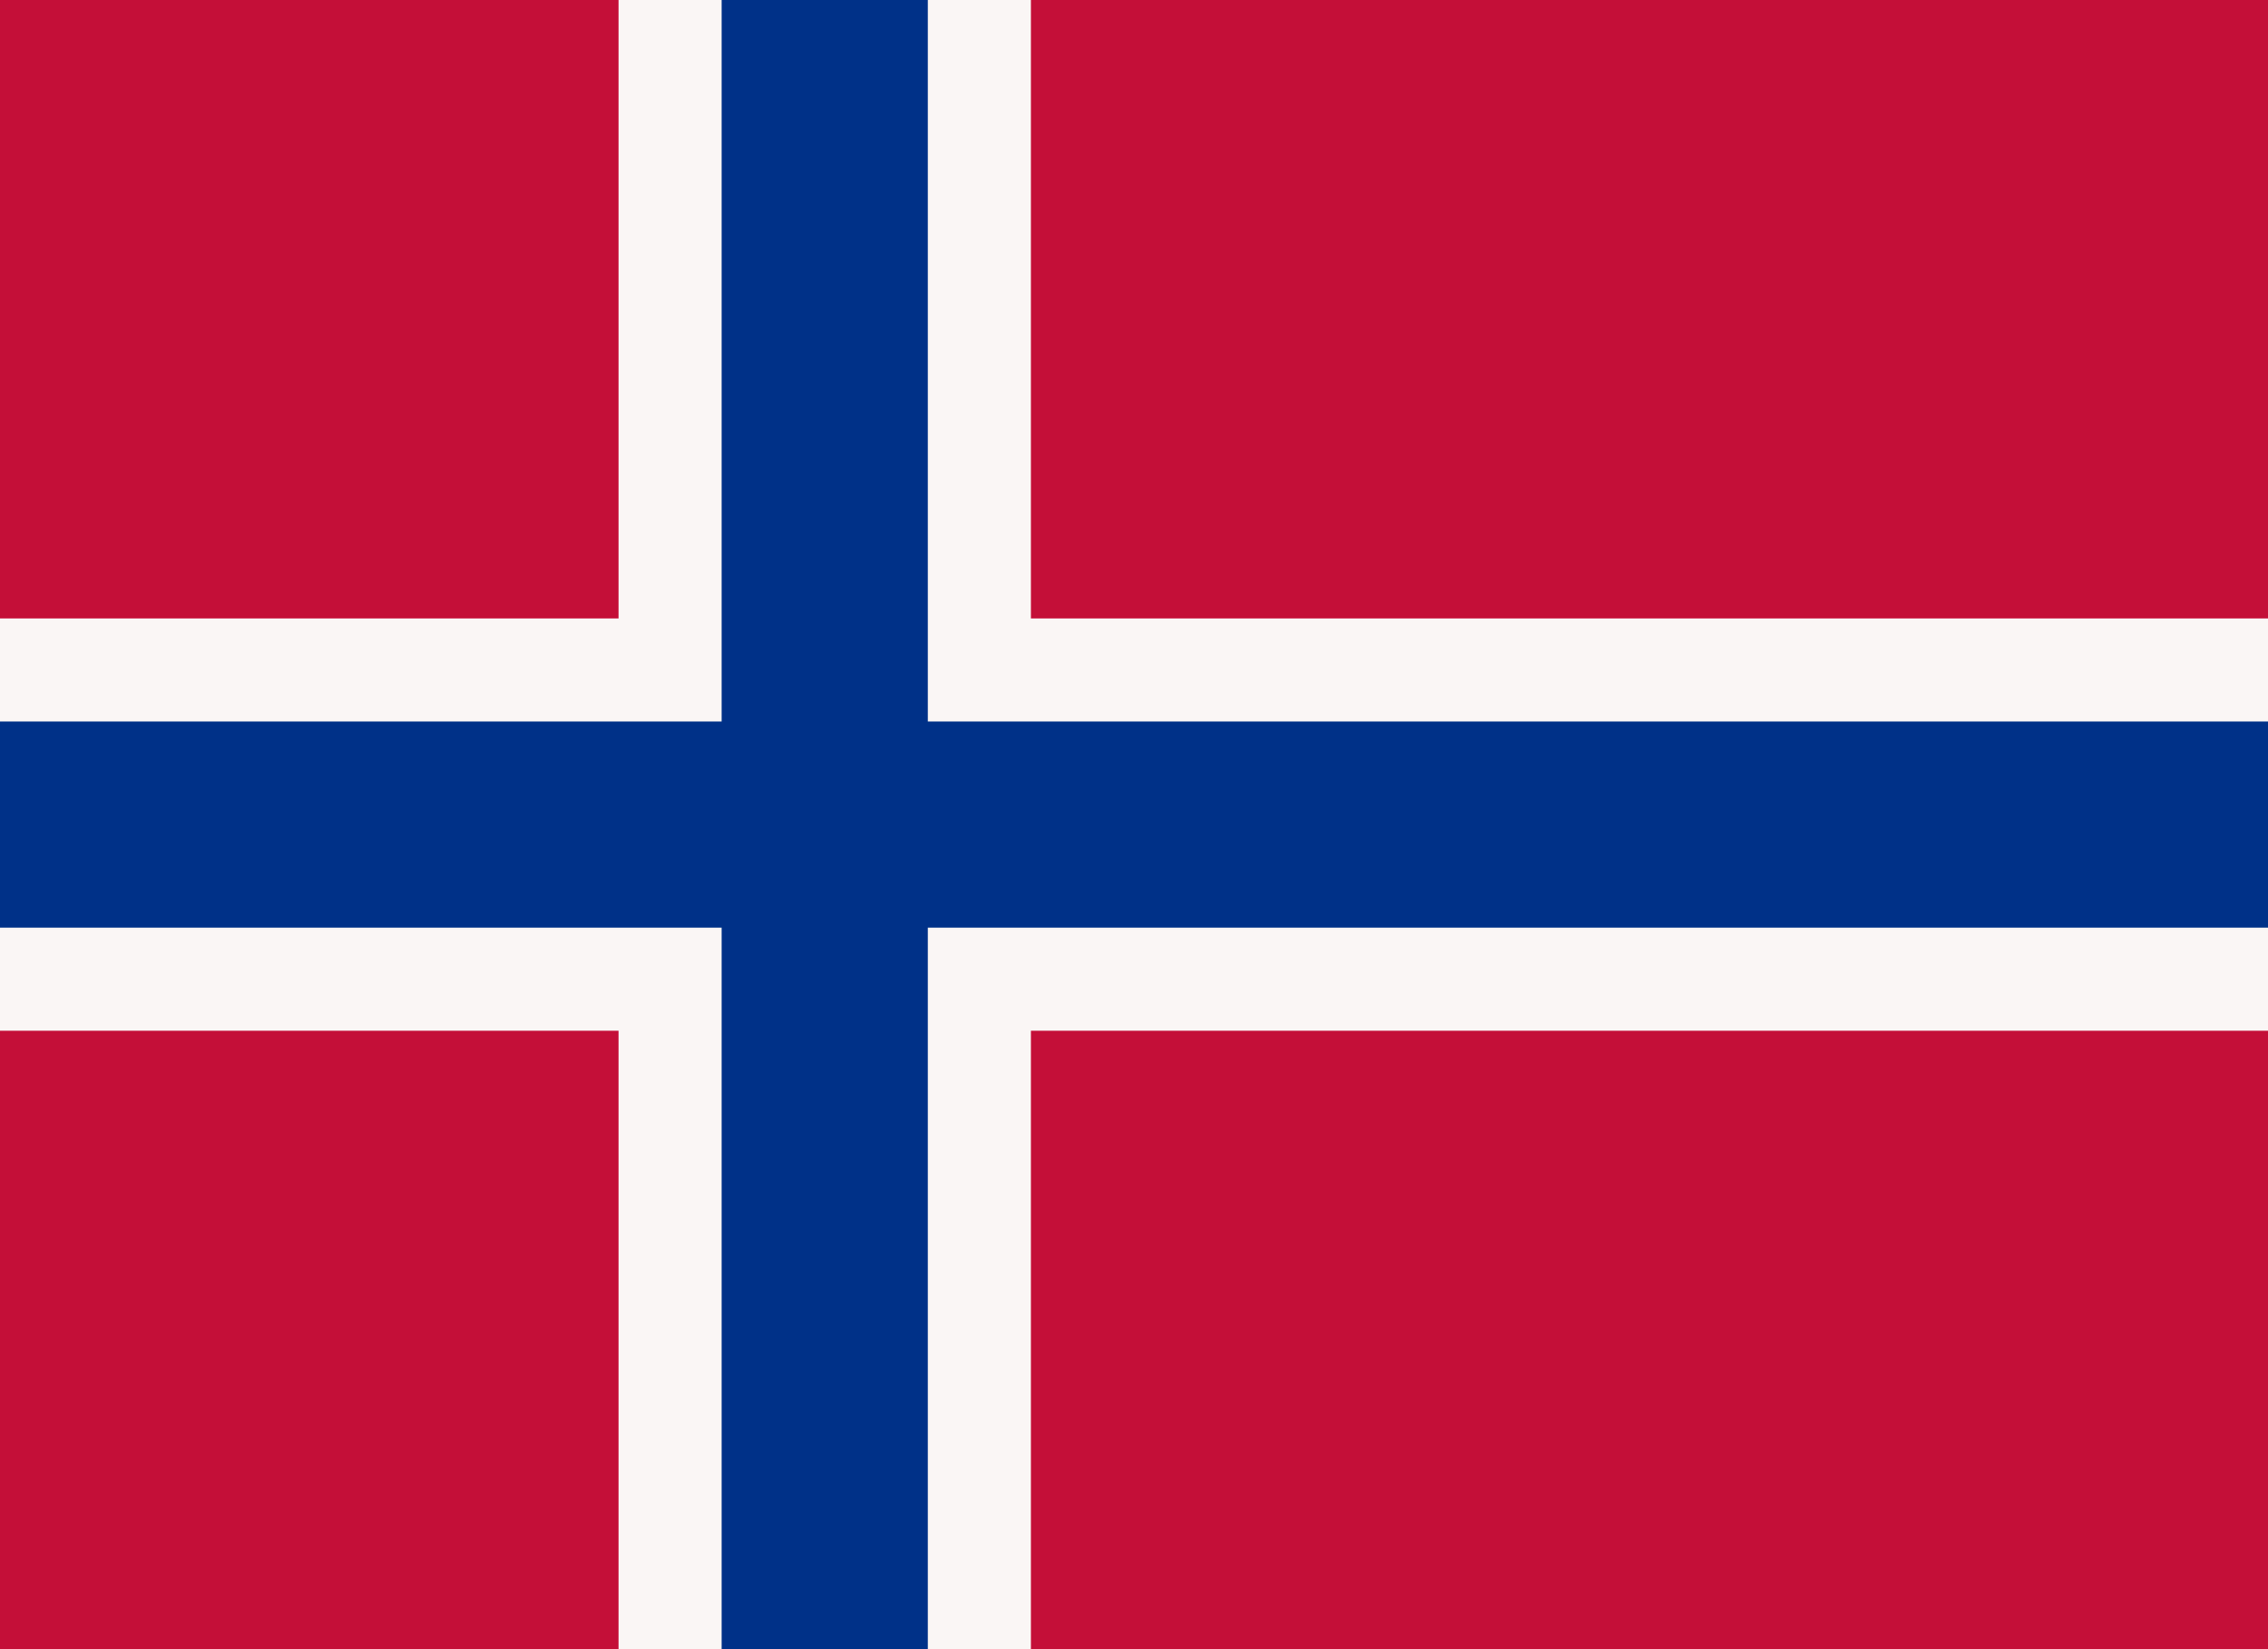 <svg xmlns="http://www.w3.org/2000/svg" viewBox="0 0 22 16">
  <path fill="#c40f38" d="M0 0h22v16H0z"/>
  <g fill="#faf6f5">
    <path d="M6 0h4v16H6z"/>
    <path d="M0 6h22v4H0z"/>
  </g>
  <g fill="#003188">
    <path d="M7 0h2v16H7z"/>
    <path d="M0 7h22v2H0z"/>
  </g>
</svg>
